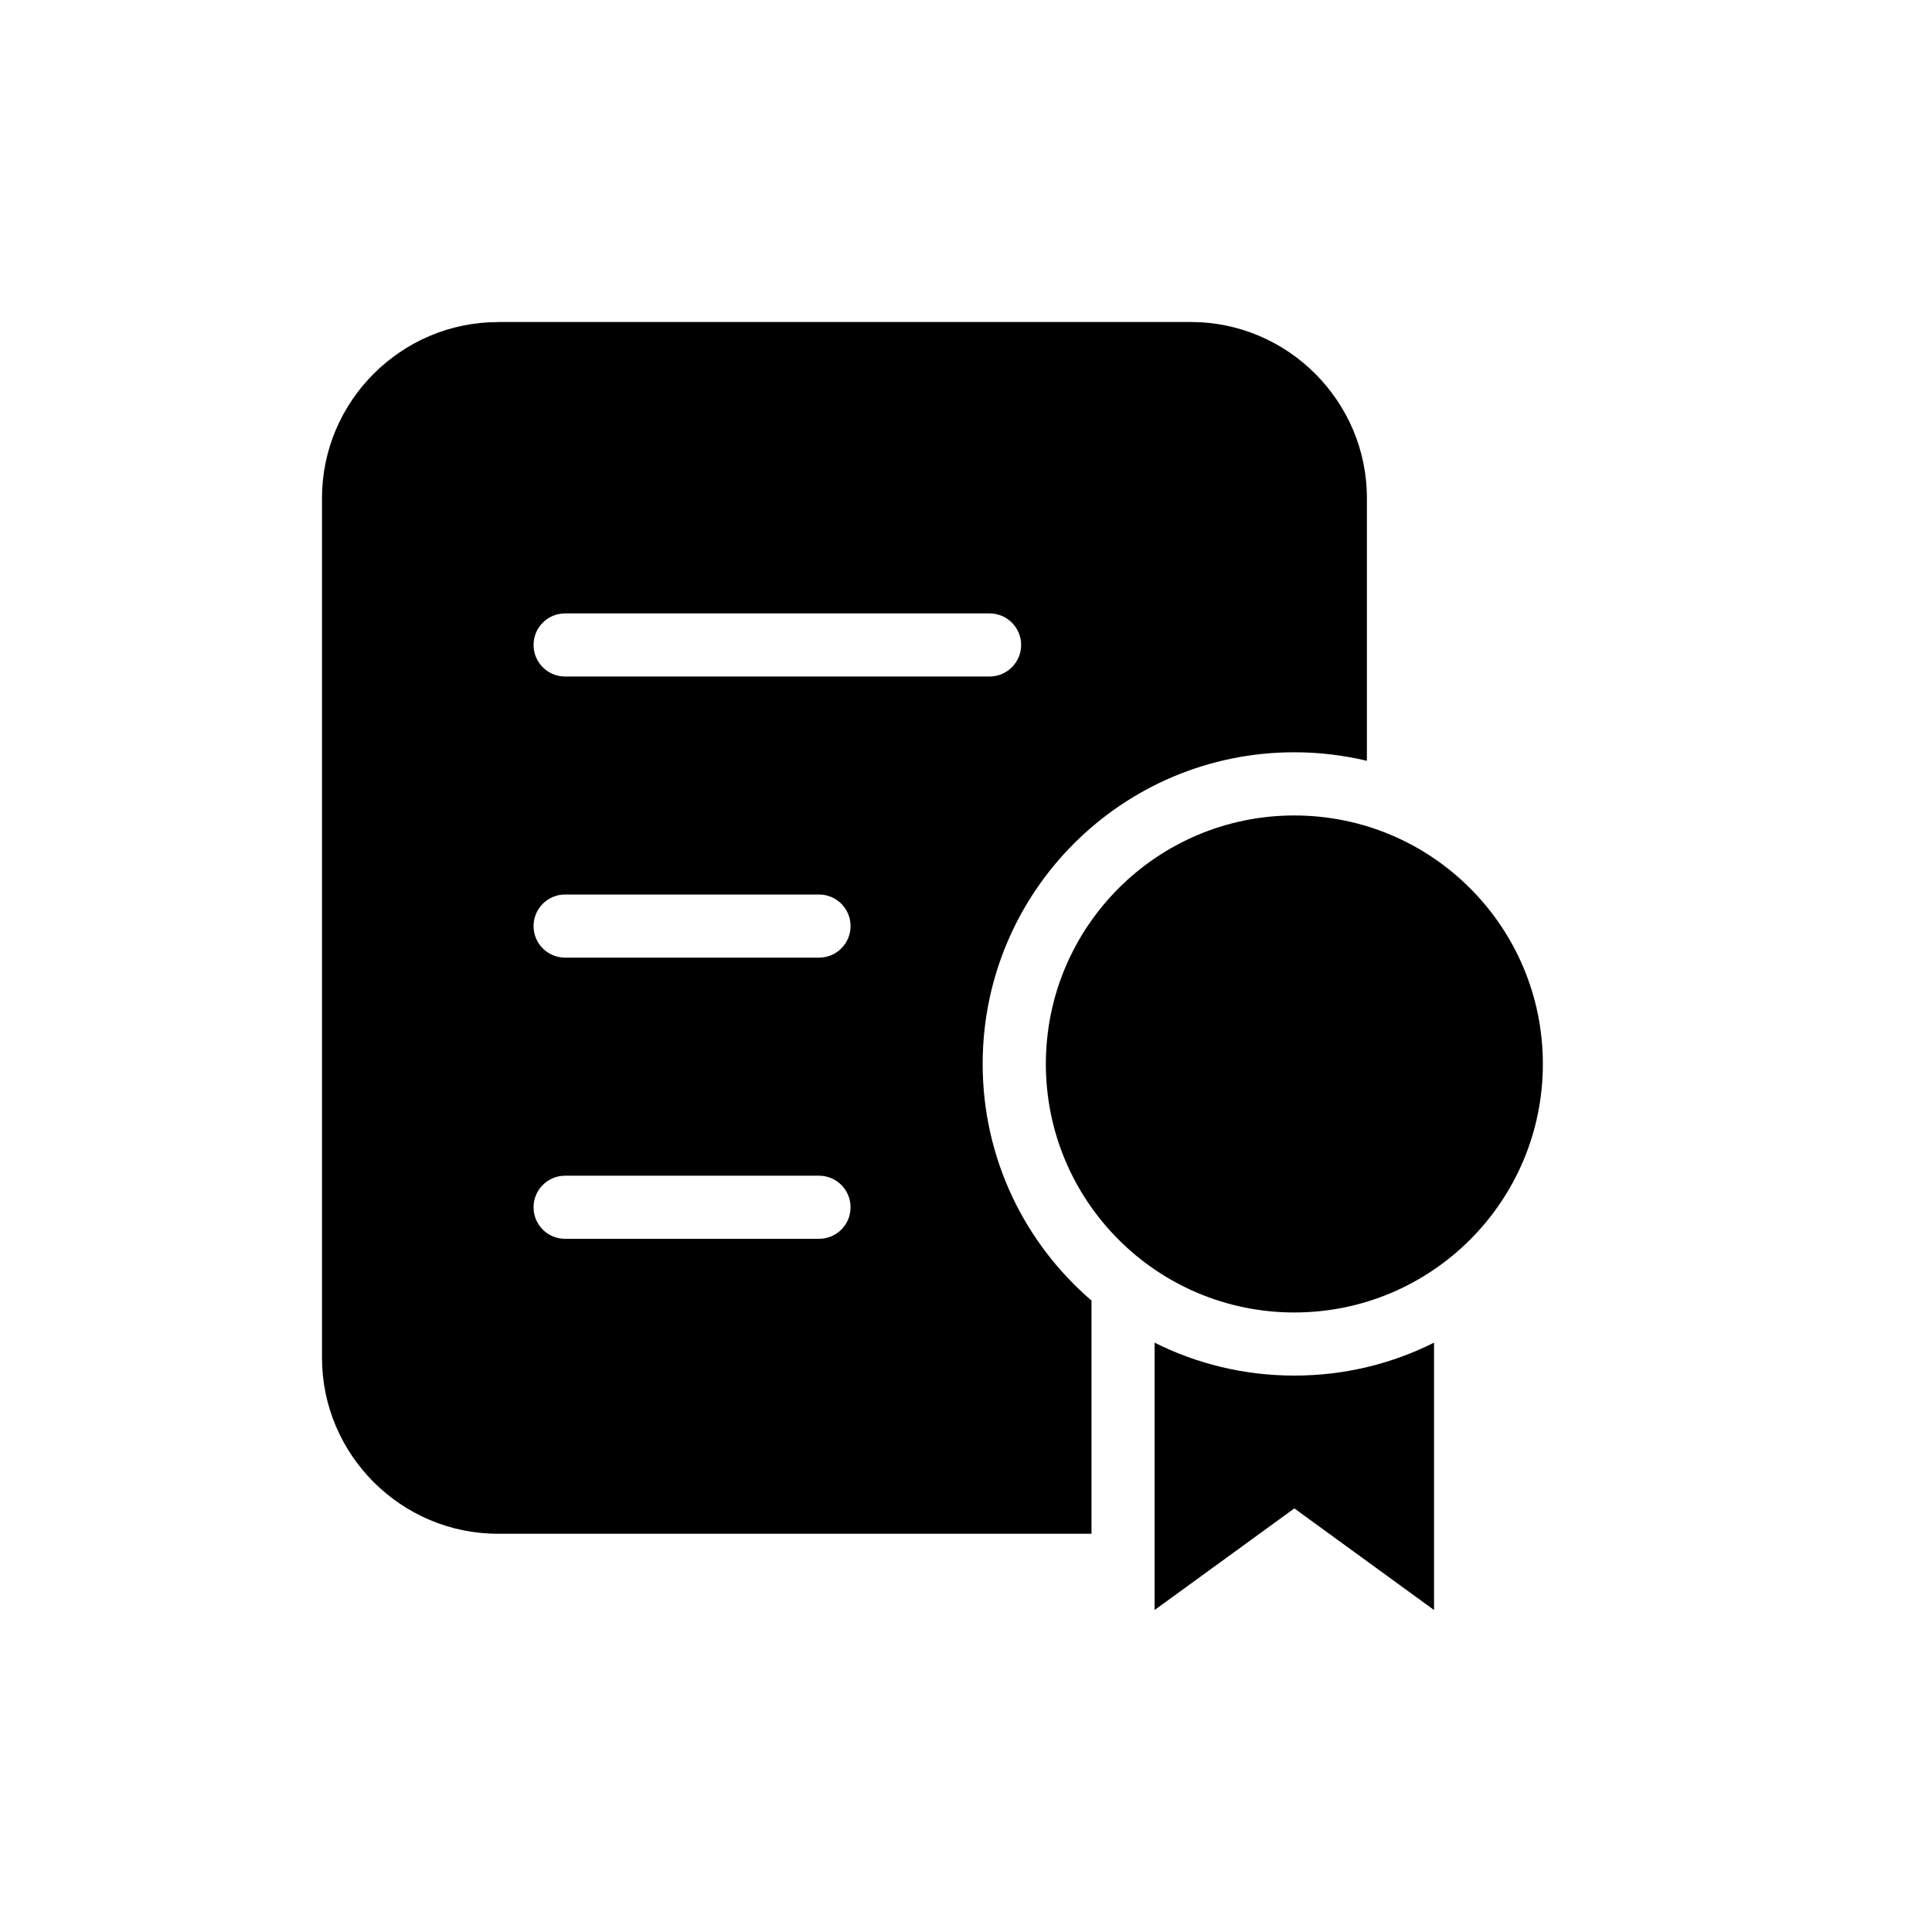 <svg width="24" height="24" viewBox="0 0 24 24" fill="none" xmlns="http://www.w3.org/2000/svg">
<path fill-rule="evenodd" clip-rule="evenodd" d="M6.186 4H14.794C15.996 4 16.98 4.984 16.98 6.186V9.451C16.691 9.382 16.389 9.345 16.079 9.345C13.94 9.345 12.207 11.078 12.207 13.217C12.207 14.393 12.732 15.446 13.559 16.156V19.053H6.186C4.983 19.053 4 18.07 4 16.868V6.186C4 4.984 4.984 4.001 6.186 4.001V4ZM17.814 16.679V20L16.079 18.738L14.343 20V16.679C14.865 16.941 15.454 17.088 16.079 17.088C16.703 17.088 17.292 16.941 17.814 16.679ZM16.079 10.13C17.784 10.13 19.166 11.512 19.166 13.217C19.166 14.922 17.784 16.304 16.079 16.304C14.374 16.304 12.992 14.922 12.992 13.217C12.992 11.512 14.374 10.13 16.079 10.13ZM7.02 8.404C6.803 8.404 6.628 8.228 6.628 8.012C6.628 7.795 6.803 7.62 7.02 7.62H12.293C12.509 7.62 12.685 7.795 12.685 8.012C12.685 8.228 12.509 8.404 12.293 8.404H7.02ZM7.02 15.389C6.803 15.389 6.628 15.214 6.628 14.997C6.628 14.781 6.803 14.605 7.02 14.605H10.174C10.391 14.605 10.566 14.781 10.566 14.997C10.566 15.214 10.391 15.389 10.174 15.389H7.02ZM7.02 11.896C6.803 11.896 6.628 11.721 6.628 11.504C6.628 11.288 6.803 11.112 7.02 11.112H10.174C10.391 11.112 10.566 11.288 10.566 11.504C10.566 11.721 10.391 11.896 10.174 11.896H7.02Z" fill="#E43F71" style="fill:#E43F71;fill:color(display-p3 0.894 0.247 0.443);fill-opacity:1;"/>
</svg>
